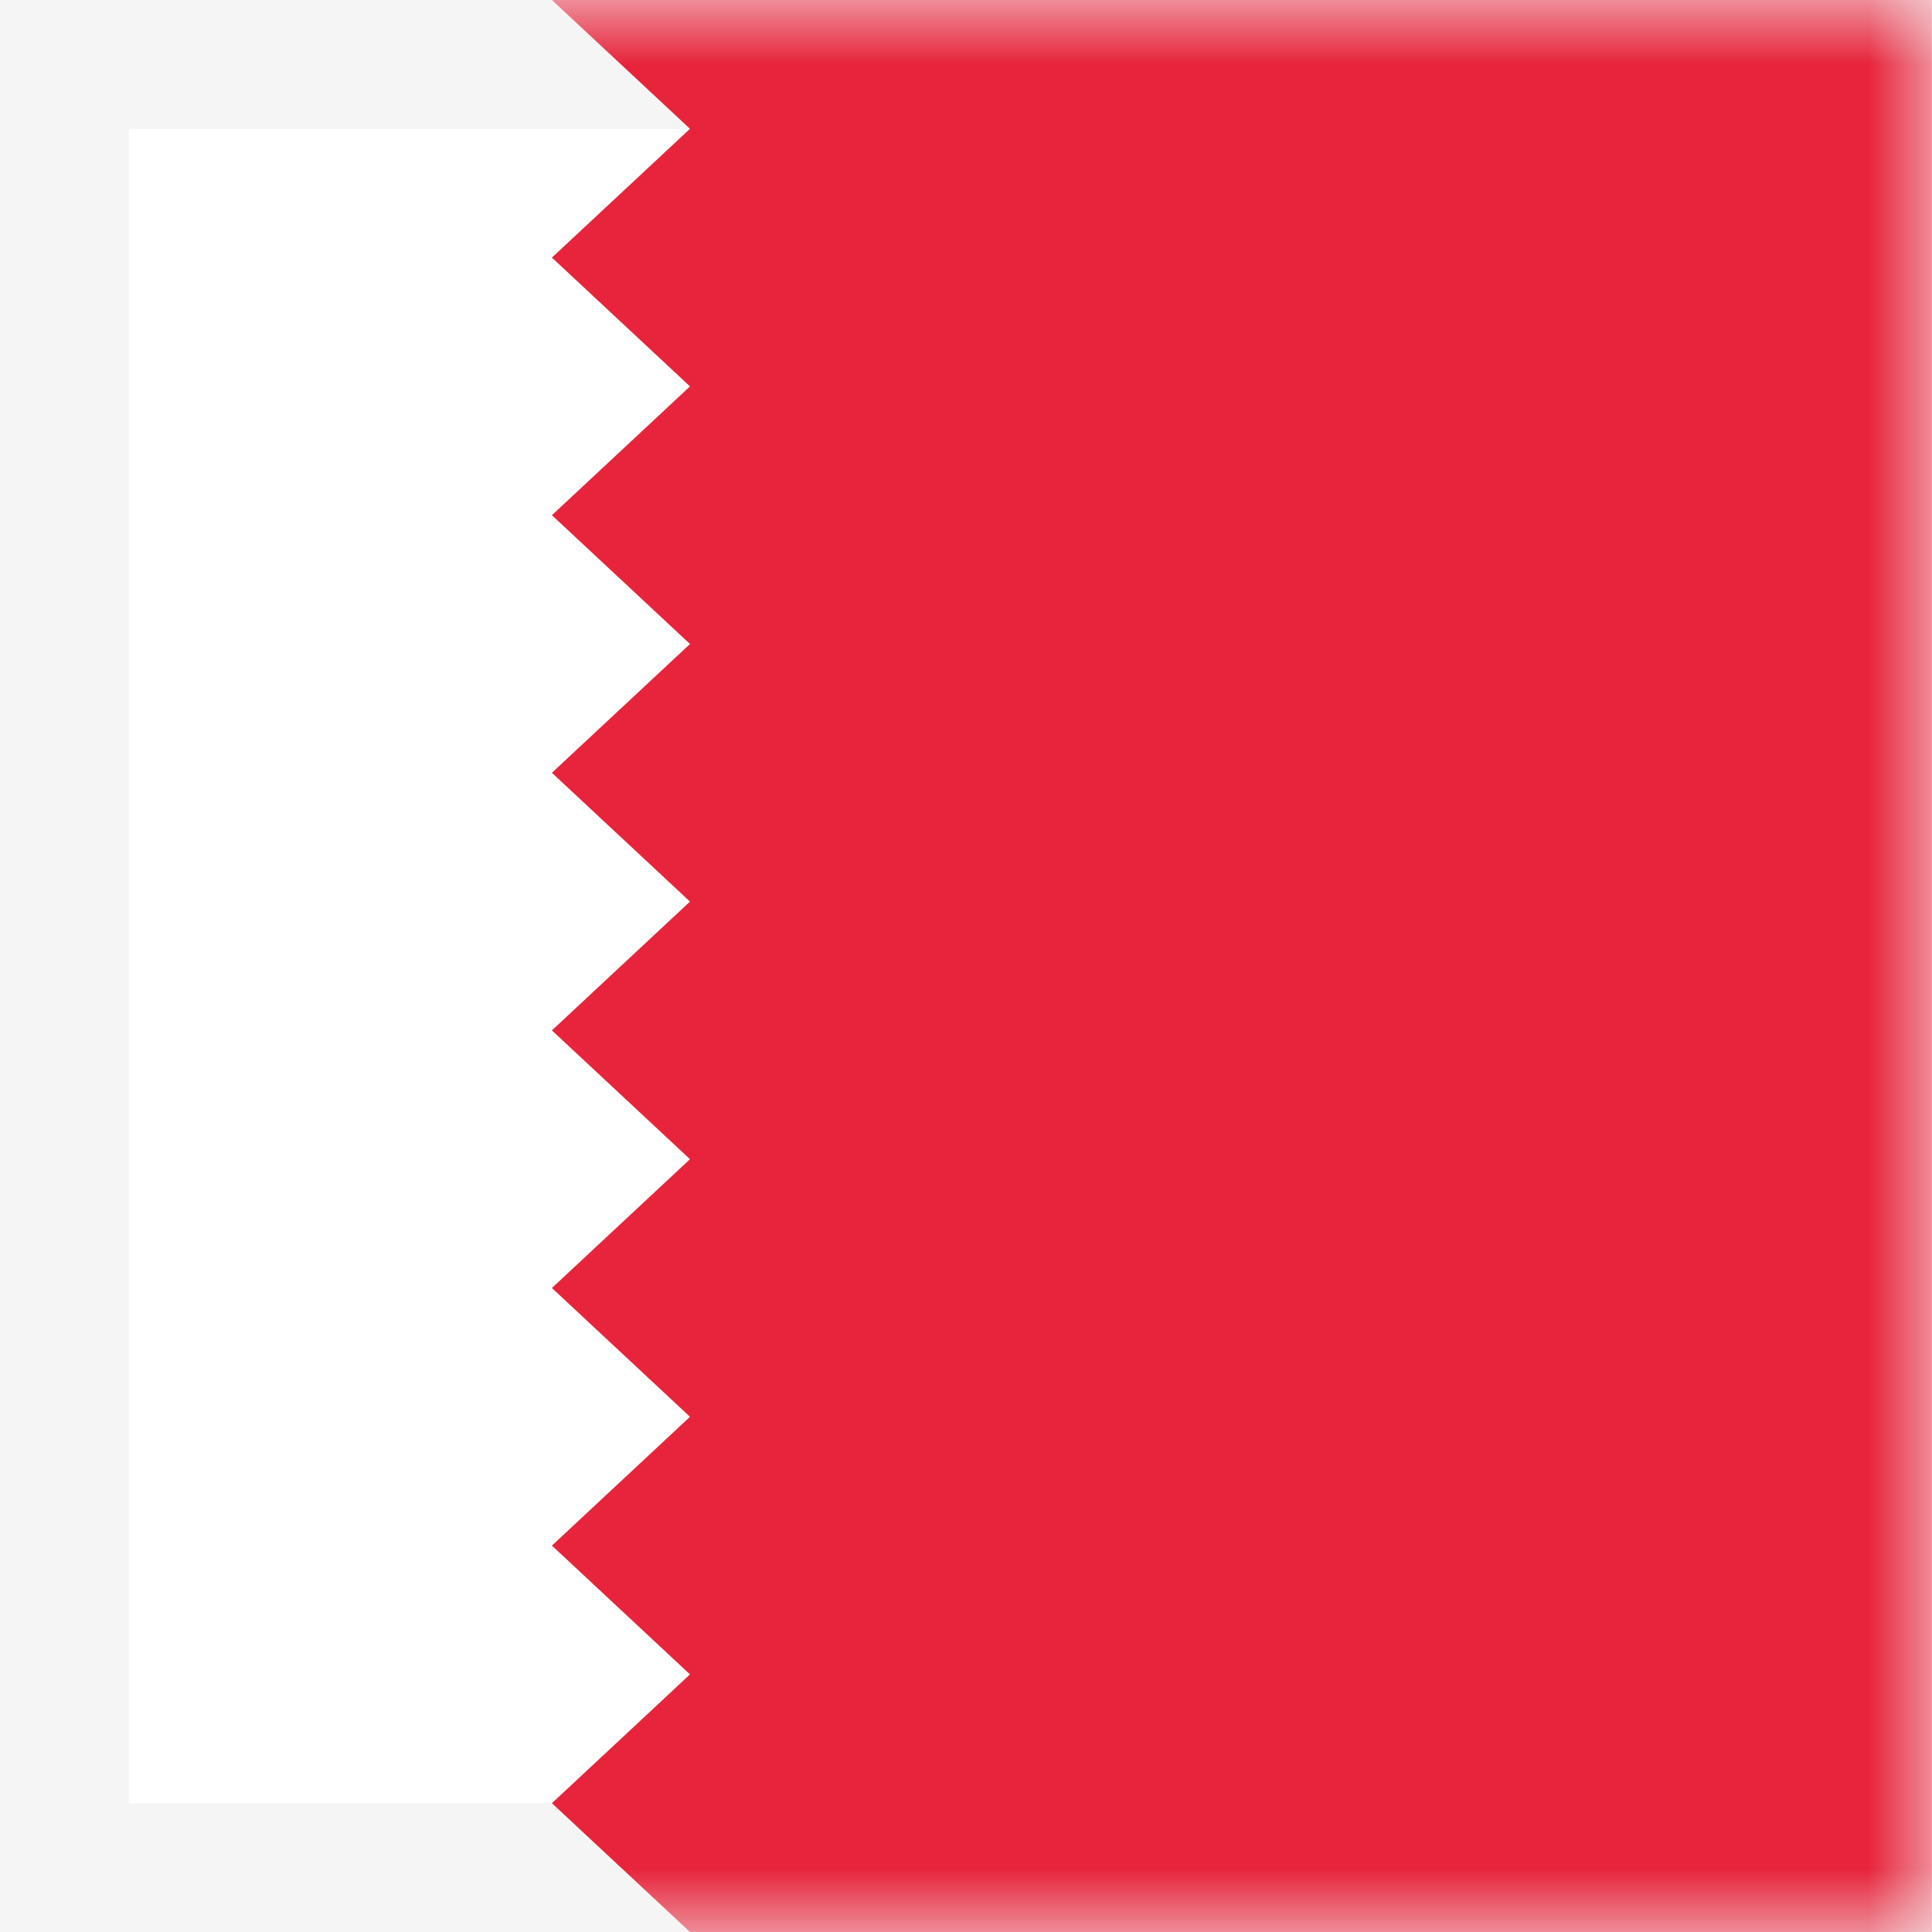 <svg width="15" height="15" viewBox="0 0 15 15" fill="none" xmlns="http://www.w3.org/2000/svg">
<rect x="0" y="0" width="15" height="15" fill="#333333" stroke="none"/>
<g id="BH">
<rect id="Mask" x="0.5" y="0.5" width="14" height="14" fill="white" stroke="#F5F5F5"/>
<mask id="mask0_808_1733" style="mask-type:luminance" maskUnits="userSpaceOnUse" x="0" y="0" width="15" height="15">
<rect id="Mask_2" x="0.5" y="0.5" width="14" height="14" fill="white" stroke="white"/>
</mask>
<g mask="url(#mask0_808_1733)">
<path id="Combined Shape" fill-rule="evenodd" clip-rule="evenodd" d="M14.999 0H4.285L5.357 1L4.285 2L5.357 3L4.285 4L5.357 5L4.285 6L5.357 7L4.285 8L5.357 9L4.285 10L5.357 11L4.285 12L5.357 13L4.285 14L5.357 15H14.999V0Z" fill="#E7243B"/>
</g>
</g>
</svg>
